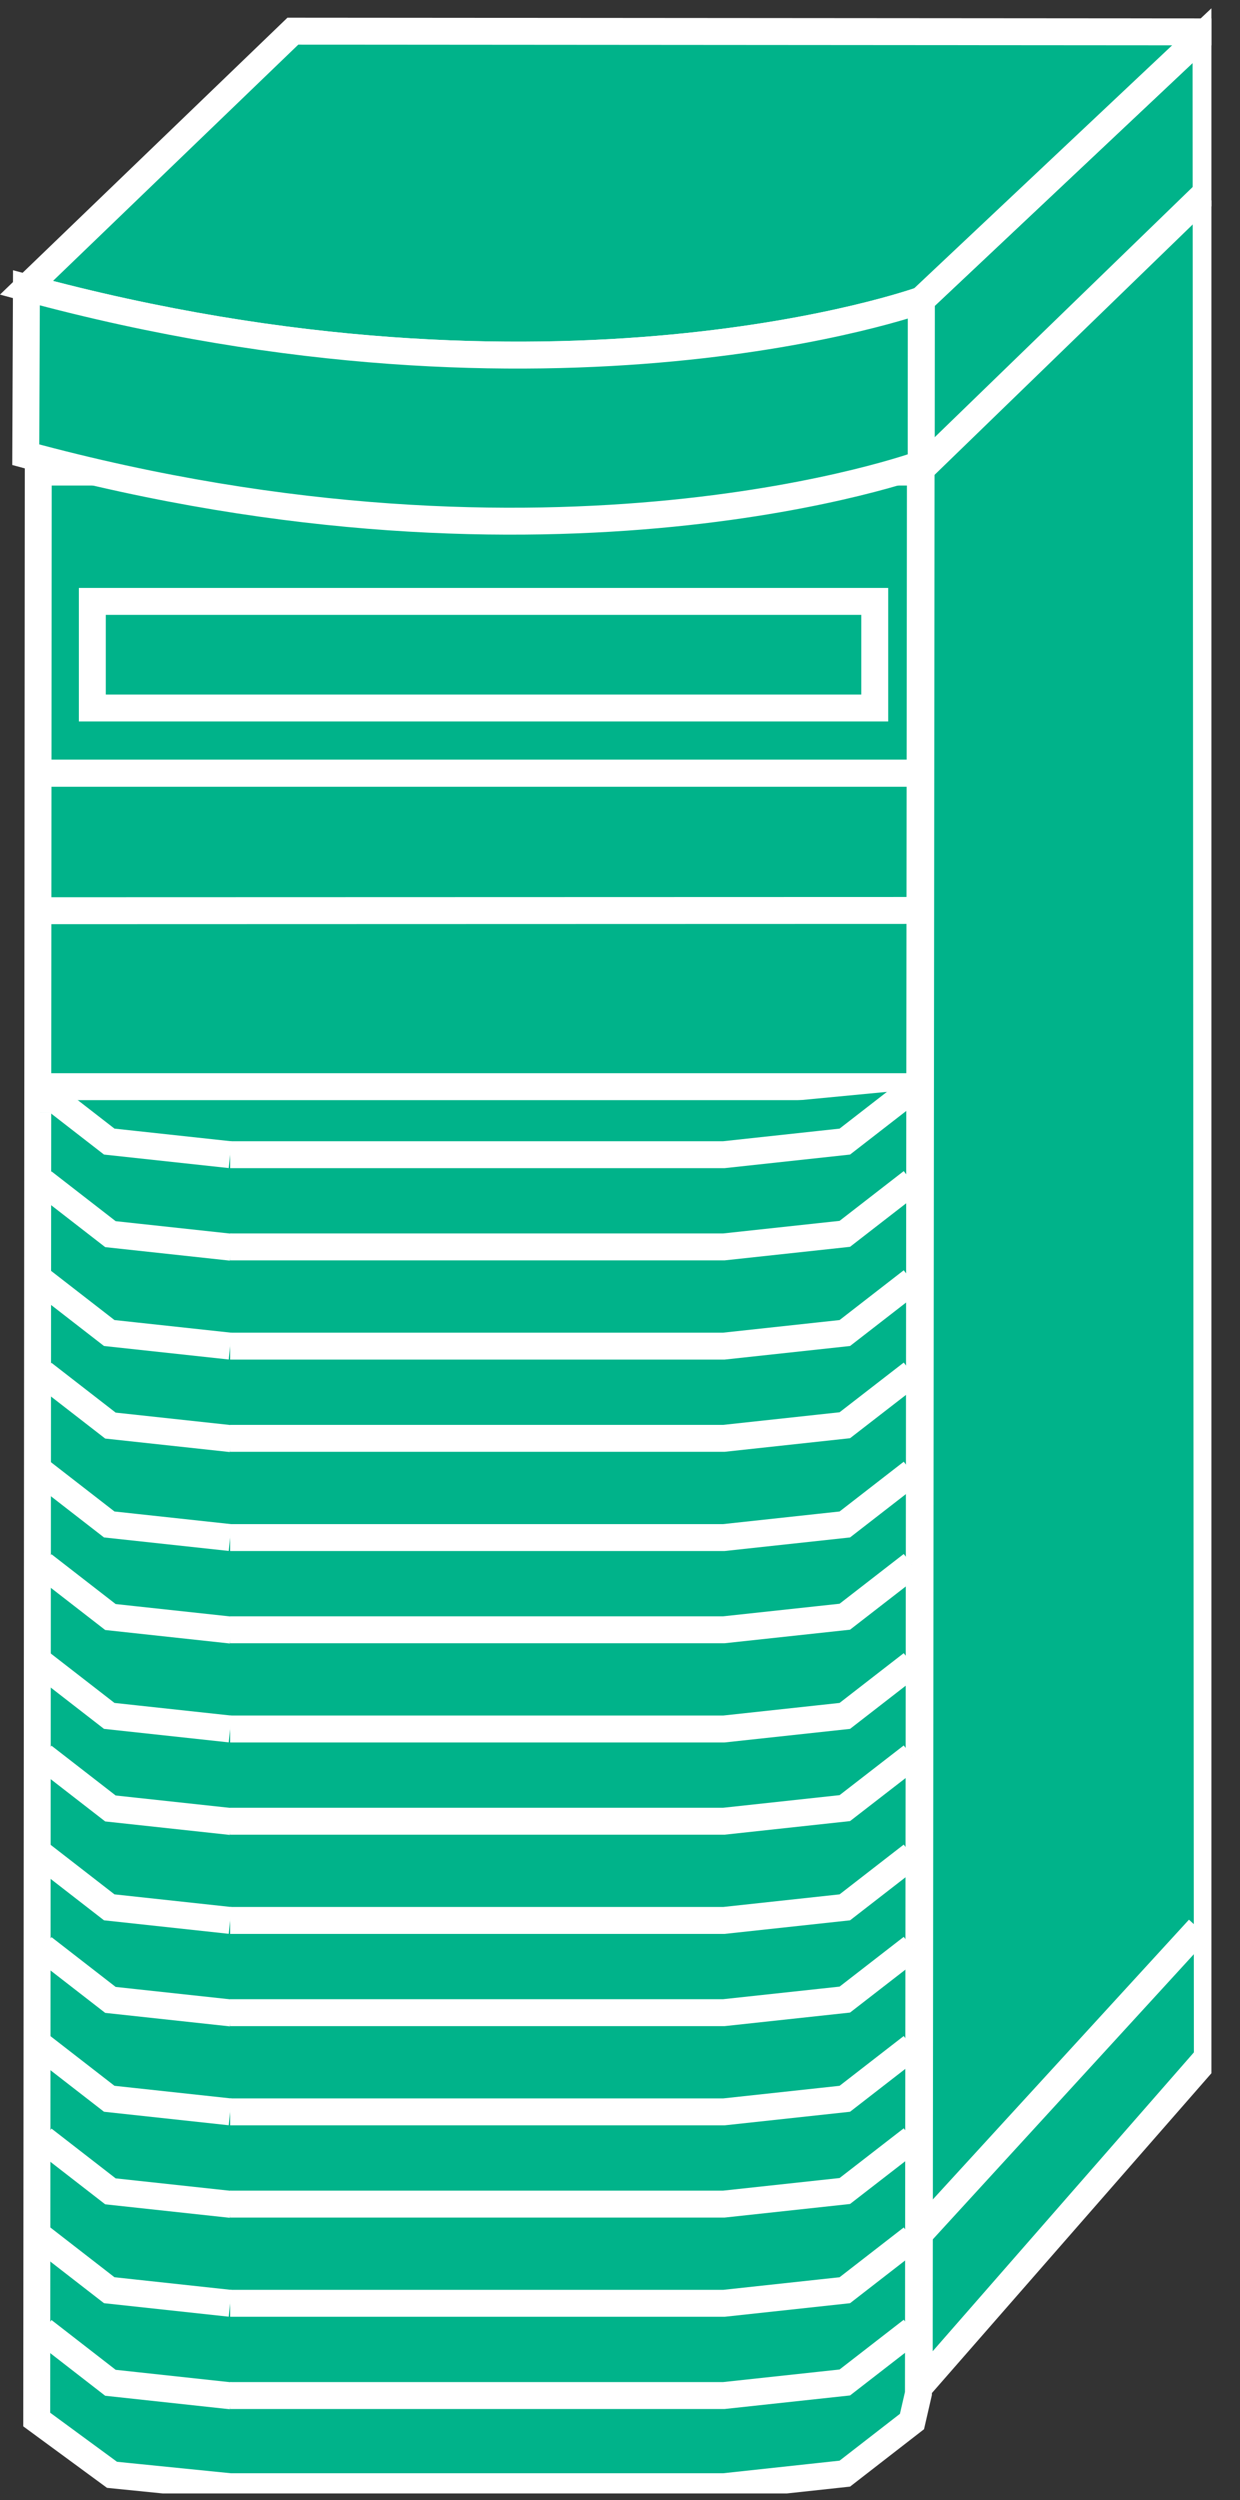 <?xml version="1.0" encoding="UTF-8" standalone="no"?>
<svg
   xmlns:dc="http://purl.org/dc/elements/1.1/"
   xmlns:cc="http://creativecommons.org/ns#"
   xmlns:rdf="http://www.w3.org/1999/02/22-rdf-syntax-ns#"
   xmlns:svg="http://www.w3.org/2000/svg"
   xmlns="http://www.w3.org/2000/svg"
   viewBox="0 0 24.56 49.507"
   height="49.507"
   width="24.56"
   xml:space="preserve"
   id="svg2"
   version="1.1"><rect x="0" y="0" width="24.56" height="49.507" fill="#333333" stroke="none"/><defs
     id="defs6"><clipPath
       id="clipPath20"
       clipPathUnits="userSpaceOnUse"><path
         id="path18"
         d="M 0,1 V 371 H 180 V 1 Z" /></clipPath></defs><g
     transform="matrix(1.333,0,0,-1.333,0,49.507)"
     id="g10"><g
       transform="scale(0.1)"
       id="g12"><g
         id="g14"><g
           clip-path="url(#clipPath20)"
           id="g16"><path
             id="path22"
             style="fill:#00B38A;fill-opacity:1;fill-rule:nonzero;stroke:none"
             d="M 16.641,3.77 34.199,2.004 h 73.36 l 17.968,1.941 9.981,7.742 0.957,4.164 0.293,285.418 H 5.684 L 5.457,11.98 16.641,3.77" /><path
             id="path24"
             style="fill:none;stroke:#FFFFFF;stroke-width:4;stroke-linecap:butt;stroke-linejoin:miter;stroke-miterlimit:4;stroke-dasharray:none;stroke-opacity:1"
             d="M 16.641,3.77 34.199,2.004 h 73.36 l 17.968,1.941 9.981,7.742 0.957,4.164 0.293,285.418 H 5.684 L 5.457,11.98 Z" /><path
             id="path26"
             style="fill:#00B38A;fill-opacity:1;fill-rule:nonzero;stroke:none"
             d="M 179.199,366.66 136.887,326.816 136.582,16.797 179.395,65.769 179.199,366.66" /><path
             id="path28"
             style="fill:none;stroke:#FFFFFF;stroke-width:4;stroke-linecap:butt;stroke-linejoin:miter;stroke-miterlimit:4;stroke-dasharray:none;stroke-opacity:1"
             d="M 179.199,366.66 136.887,326.816 136.582,16.797 179.395,65.769 Z" /><path
             id="path30"
             style="fill:#00B38A;fill-opacity:1;fill-rule:nonzero;stroke:none"
             d="m 137.129,301.961 41.914,40.644" /><path
             id="path32"
             style="fill:none;stroke:#FFFFFF;stroke-width:4;stroke-linecap:butt;stroke-linejoin:miter;stroke-miterlimit:4;stroke-dasharray:none;stroke-opacity:1"
             d="m 137.129,301.961 41.914,40.644" /><path
             id="path34"
             style="fill:#00B38A;fill-opacity:1;fill-rule:nonzero;stroke:none"
             d="m 129.855,275.906 v 5.801" /><path
             id="path36"
             style="fill:none;stroke:#FFFFFF;stroke-width:4;stroke-linecap:butt;stroke-linejoin:miter;stroke-miterlimit:4;stroke-dasharray:none;stroke-opacity:1"
             d="m 129.855,275.906 v 5.801" /><path
             id="path38"
             style="fill:#00B38A;fill-opacity:1;fill-rule:nonzero;stroke:none"
             d="m 129.855,275.906 v 5.801" /><path
             id="path40"
             style="fill:none;stroke:#FFFFFF;stroke-width:4;stroke-linecap:butt;stroke-linejoin:miter;stroke-miterlimit:4;stroke-dasharray:none;stroke-opacity:1"
             d="m 129.855,275.906 v 5.801" /><path
             id="path42"
             style="fill:#00B38A;fill-opacity:1;fill-rule:nonzero;stroke:none"
             d="m 136.582,39.504 41.555,45.379" /><path
             id="path44"
             style="fill:none;stroke:#FFFFFF;stroke-width:4;stroke-linecap:butt;stroke-linejoin:miter;stroke-miterlimit:4;stroke-dasharray:none;stroke-opacity:1"
             d="m 136.582,39.504 41.555,45.379" /><path
             id="path46"
             style="fill:#00B38A;fill-opacity:1;fill-rule:nonzero;stroke:none"
             d="M 43.516,366.766 179.199,366.66 136.887,326.816 c 0,0 -54.211,-19.55 -132.961,1.825 l 39.59,38.125" /><path
             id="path48"
             style="fill:none;stroke:#FFFFFF;stroke-width:4;stroke-linecap:butt;stroke-linejoin:miter;stroke-miterlimit:4;stroke-dasharray:none;stroke-opacity:1"
             d="M 43.516,366.766 179.199,366.66 136.887,326.816 c 0,0 -54.211,-19.55 -132.961,1.825 z" /><path
             id="path50"
             style="fill:#00B38A;fill-opacity:1;fill-rule:nonzero;stroke:none"
             d="M 3.926,328.641 C 82.676,307.266 136.887,326.816 136.887,326.816 l -0.012,-24.347 c 0,0 -54.277,-20 -133.047,1.379 l 0.098,24.793" /><path
             id="path52"
             style="fill:none;stroke:#FFFFFF;stroke-width:4;stroke-linecap:butt;stroke-linejoin:miter;stroke-miterlimit:4;stroke-dasharray:none;stroke-opacity:1"
             d="M 3.926,328.641 C 82.676,307.266 136.887,326.816 136.887,326.816 l -0.012,-24.347 c 0,0 -54.277,-20 -133.047,1.379 z" /><path
             id="path54"
             style="fill:#00B38A;fill-opacity:1;fill-rule:nonzero;stroke:none"
             d="M 135.664,209.973 H 5.918 v -3.879" /><path
             id="path56"
             style="fill:none;stroke:#FFFFFF;stroke-width:4;stroke-linecap:butt;stroke-linejoin:miter;stroke-miterlimit:4;stroke-dasharray:none;stroke-opacity:1"
             d="M 135.664,209.973 H 5.918 v -3.879" /><path
             id="path58"
             style="fill:#00B38A;fill-opacity:1;fill-rule:nonzero;stroke:none"
             d="M 6.289,256.543 H 136.047" /><path
             id="path60"
             style="fill:none;stroke:#FFFFFF;stroke-width:4;stroke-linecap:butt;stroke-linejoin:miter;stroke-miterlimit:4;stroke-dasharray:none;stroke-opacity:1"
             d="M 6.289,256.543 H 136.047" /><path
             id="path62"
             style="fill:#00B38A;fill-opacity:1;fill-rule:nonzero;stroke:none"
             d="M 6.289,236.113 136.047,236.152" /><path
             id="path64"
             style="fill:none;stroke:#FFFFFF;stroke-width:4;stroke-linecap:butt;stroke-linejoin:miter;stroke-miterlimit:4;stroke-dasharray:none;stroke-opacity:1"
             d="M 6.289,236.113 136.047,236.152" /><path
             id="path66"
             style="fill:#00B38A;fill-opacity:1;fill-rule:nonzero;stroke:none"
             d="M 6.289,256.543 H 136.047" /><path
             id="path68"
             style="fill:none;stroke:#FFFFFF;stroke-width:4;stroke-linecap:butt;stroke-linejoin:miter;stroke-miterlimit:4;stroke-dasharray:none;stroke-opacity:1"
             d="M 6.289,256.543 H 136.047" /><path
             id="path70"
             style="fill:#00B38A;fill-opacity:1;fill-rule:nonzero;stroke:none"
             d="m 6.426,195.809 9.981,-7.743 17.969,-1.945" /><path
             id="path72"
             style="fill:none;stroke:#FFFFFF;stroke-width:4;stroke-linecap:butt;stroke-linejoin:miter;stroke-miterlimit:4;stroke-dasharray:none;stroke-opacity:1"
             d="m 6.426,195.809 9.981,-7.743 17.969,-1.945" /><path
             id="path74"
             style="fill:#00B38A;fill-opacity:1;fill-rule:nonzero;stroke:none"
             d="m 13.719,266.223 h 116.254 v 15.836 H 13.719 Z" /><path
             id="path76"
             style="fill:none;stroke:#FFFFFF;stroke-width:4;stroke-linecap:butt;stroke-linejoin:miter;stroke-miterlimit:4;stroke-dasharray:none;stroke-opacity:1"
             d="M 129.973,266.223 H 13.719 v 15.836 H 129.973 Z" /><path
             id="path78"
             style="fill:#00B38A;fill-opacity:1;fill-rule:nonzero;stroke:none"
             d="m 34.199,199.871 h 73.36 l 17.968,1.945 9.981,7.743" /><path
             id="path80"
             style="fill:none;stroke:#FFFFFF;stroke-width:4;stroke-linecap:butt;stroke-linejoin:miter;stroke-miterlimit:4;stroke-dasharray:none;stroke-opacity:1"
             d="m 34.199,199.871 h 73.36 l 17.968,1.945 9.981,7.743" /><path
             id="path82"
             style="fill:#00B38A;fill-opacity:1;fill-rule:nonzero;stroke:none"
             d="m 34.199,186.172 h 73.36 l 17.968,1.941 9.981,7.739" /><path
             id="path84"
             style="fill:none;stroke:#FFFFFF;stroke-width:4;stroke-linecap:butt;stroke-linejoin:miter;stroke-miterlimit:4;stroke-dasharray:none;stroke-opacity:1"
             d="m 34.199,186.172 h 73.36 l 17.968,1.941 9.981,7.739" /><path
             id="path86"
             style="fill:#00B38A;fill-opacity:1;fill-rule:nonzero;stroke:none"
             d="m 6.25,209.559 9.98,-7.743 17.969,-1.945" /><path
             id="path88"
             style="fill:none;stroke:#FFFFFF;stroke-width:4;stroke-linecap:butt;stroke-linejoin:miter;stroke-miterlimit:4;stroke-dasharray:none;stroke-opacity:1"
             d="m 6.25,209.559 9.98,-7.743 17.969,-1.945" /><path
             id="path90"
             style="fill:#00B38A;fill-opacity:1;fill-rule:nonzero;stroke:none"
             d="m 6.426,167.371 9.981,-7.742 17.969,-1.945" /><path
             id="path92"
             style="fill:none;stroke:#FFFFFF;stroke-width:4;stroke-linecap:butt;stroke-linejoin:miter;stroke-miterlimit:4;stroke-dasharray:none;stroke-opacity:1"
             d="m 6.426,167.371 9.981,-7.742 17.969,-1.945" /><path
             id="path94"
             style="fill:#00B38A;fill-opacity:1;fill-rule:nonzero;stroke:none"
             d="m 34.199,171.434 h 73.36 l 17.968,1.945 9.981,7.742" /><path
             id="path96"
             style="fill:none;stroke:#FFFFFF;stroke-width:4;stroke-linecap:butt;stroke-linejoin:miter;stroke-miterlimit:4;stroke-dasharray:none;stroke-opacity:1"
             d="m 34.199,171.434 h 73.36 l 17.968,1.945 9.981,7.742" /><path
             id="path98"
             style="fill:#00B38A;fill-opacity:1;fill-rule:nonzero;stroke:none"
             d="m 34.199,157.734 h 73.36 l 17.968,1.946 9.981,7.73" /><path
             id="path100"
             style="fill:none;stroke:#FFFFFF;stroke-width:4;stroke-linecap:butt;stroke-linejoin:miter;stroke-miterlimit:4;stroke-dasharray:none;stroke-opacity:1"
             d="m 34.199,157.734 h 73.36 l 17.968,1.946 9.981,7.73" /><path
             id="path102"
             style="fill:#00B38A;fill-opacity:1;fill-rule:nonzero;stroke:none"
             d="m 6.25,181.121 9.98,-7.742 17.969,-1.945" /><path
             id="path104"
             style="fill:none;stroke:#FFFFFF;stroke-width:4;stroke-linecap:butt;stroke-linejoin:miter;stroke-miterlimit:4;stroke-dasharray:none;stroke-opacity:1"
             d="m 6.25,181.121 9.98,-7.742 17.969,-1.945" /><path
             id="path106"
             style="fill:#00B38A;fill-opacity:1;fill-rule:nonzero;stroke:none"
             d="m 6.426,138.934 9.981,-7.743 17.969,-1.945" /><path
             id="path108"
             style="fill:none;stroke:#FFFFFF;stroke-width:4;stroke-linecap:butt;stroke-linejoin:miter;stroke-miterlimit:4;stroke-dasharray:none;stroke-opacity:1"
             d="m 6.426,138.934 9.981,-7.743 17.969,-1.945" /><path
             id="path110"
             style="fill:#00B38A;fill-opacity:1;fill-rule:nonzero;stroke:none"
             d="m 34.199,142.996 h 73.36 l 17.968,1.945 9.981,7.743" /><path
             id="path112"
             style="fill:none;stroke:#FFFFFF;stroke-width:4;stroke-linecap:butt;stroke-linejoin:miter;stroke-miterlimit:4;stroke-dasharray:none;stroke-opacity:1"
             d="m 34.199,142.996 h 73.36 l 17.968,1.945 9.981,7.743" /><path
             id="path114"
             style="fill:#00B38A;fill-opacity:1;fill-rule:nonzero;stroke:none"
             d="m 34.199,129.297 h 73.36 l 17.968,1.941 9.981,7.739" /><path
             id="path116"
             style="fill:none;stroke:#FFFFFF;stroke-width:4;stroke-linecap:butt;stroke-linejoin:miter;stroke-miterlimit:4;stroke-dasharray:none;stroke-opacity:1"
             d="m 34.199,129.297 h 73.36 l 17.968,1.941 9.981,7.739" /><path
             id="path118"
             style="fill:#00B38A;fill-opacity:1;fill-rule:nonzero;stroke:none"
             d="m 6.25,152.684 9.98,-7.743 17.969,-1.945" /><path
             id="path120"
             style="fill:none;stroke:#FFFFFF;stroke-width:4;stroke-linecap:butt;stroke-linejoin:miter;stroke-miterlimit:4;stroke-dasharray:none;stroke-opacity:1"
             d="m 6.25,152.684 9.98,-7.743 17.969,-1.945" /><path
             id="path122"
             style="fill:#00B38A;fill-opacity:1;fill-rule:nonzero;stroke:none"
             d="m 6.426,110.496 9.981,-7.742 17.969,-1.945" /><path
             id="path124"
             style="fill:none;stroke:#FFFFFF;stroke-width:4;stroke-linecap:butt;stroke-linejoin:miter;stroke-miterlimit:4;stroke-dasharray:none;stroke-opacity:1"
             d="m 6.426,110.496 9.981,-7.742 17.969,-1.945" /><path
             id="path126"
             style="fill:#00B38A;fill-opacity:1;fill-rule:nonzero;stroke:none"
             d="m 34.199,114.559 h 73.36 l 17.968,1.945 9.981,7.742" /><path
             id="path128"
             style="fill:none;stroke:#FFFFFF;stroke-width:4;stroke-linecap:butt;stroke-linejoin:miter;stroke-miterlimit:4;stroke-dasharray:none;stroke-opacity:1"
             d="m 34.199,114.559 h 73.36 l 17.968,1.945 9.981,7.742" /><path
             id="path130"
             style="fill:#00B38A;fill-opacity:1;fill-rule:nonzero;stroke:none"
             d="m 34.199,100.859 h 73.36 l 17.968,1.946 9.981,7.73" /><path
             id="path132"
             style="fill:none;stroke:#FFFFFF;stroke-width:4;stroke-linecap:butt;stroke-linejoin:miter;stroke-miterlimit:4;stroke-dasharray:none;stroke-opacity:1"
             d="m 34.199,100.859 h 73.36 l 17.968,1.946 9.981,7.73" /><path
             id="path134"
             style="fill:#00B38A;fill-opacity:1;fill-rule:nonzero;stroke:none"
             d="m 6.25,124.246 9.98,-7.742 17.969,-1.945" /><path
             id="path136"
             style="fill:none;stroke:#FFFFFF;stroke-width:4;stroke-linecap:butt;stroke-linejoin:miter;stroke-miterlimit:4;stroke-dasharray:none;stroke-opacity:1"
             d="m 6.25,124.246 9.98,-7.742 17.969,-1.945" /><path
             id="path138"
             style="fill:#00B38A;fill-opacity:1;fill-rule:nonzero;stroke:none"
             d="M 6.426,82.059 16.406,74.316 34.375,72.371" /><path
             id="path140"
             style="fill:none;stroke:#FFFFFF;stroke-width:4;stroke-linecap:butt;stroke-linejoin:miter;stroke-miterlimit:4;stroke-dasharray:none;stroke-opacity:1"
             d="M 6.426,82.059 16.406,74.316 34.375,72.371" /><path
             id="path142"
             style="fill:#00B38A;fill-opacity:1;fill-rule:nonzero;stroke:none"
             d="m 34.199,86.121 h 73.36 l 17.968,1.945 9.981,7.742" /><path
             id="path144"
             style="fill:none;stroke:#FFFFFF;stroke-width:4;stroke-linecap:butt;stroke-linejoin:miter;stroke-miterlimit:4;stroke-dasharray:none;stroke-opacity:1"
             d="m 34.199,86.121 h 73.36 l 17.968,1.945 9.981,7.742" /><path
             id="path146"
             style="fill:#00B38A;fill-opacity:1;fill-rule:nonzero;stroke:none"
             d="m 34.199,72.422 h 73.36 l 17.968,1.941 9.981,7.738" /><path
             id="path148"
             style="fill:none;stroke:#FFFFFF;stroke-width:4;stroke-linecap:butt;stroke-linejoin:miter;stroke-miterlimit:4;stroke-dasharray:none;stroke-opacity:1"
             d="m 34.199,72.422 h 73.36 l 17.968,1.941 9.981,7.738" /><path
             id="path150"
             style="fill:#00B38A;fill-opacity:1;fill-rule:nonzero;stroke:none"
             d="m 6.25,95.809 9.98,-7.742 17.969,-1.945" /><path
             id="path152"
             style="fill:none;stroke:#FFFFFF;stroke-width:4;stroke-linecap:butt;stroke-linejoin:miter;stroke-miterlimit:4;stroke-dasharray:none;stroke-opacity:1"
             d="m 6.25,95.809 9.98,-7.742 17.969,-1.945" /><path
             id="path154"
             style="fill:#00B38A;fill-opacity:1;fill-rule:nonzero;stroke:none"
             d="M 6.426,53.621 16.406,45.879 34.375,43.934" /><path
             id="path156"
             style="fill:none;stroke:#FFFFFF;stroke-width:4;stroke-linecap:butt;stroke-linejoin:miter;stroke-miterlimit:4;stroke-dasharray:none;stroke-opacity:1"
             d="M 6.426,53.621 16.406,45.879 34.375,43.934" /><path
             id="path158"
             style="fill:#00B38A;fill-opacity:1;fill-rule:nonzero;stroke:none"
             d="m 34.199,57.684 h 73.36 l 17.968,1.945 9.981,7.742" /><path
             id="path160"
             style="fill:none;stroke:#FFFFFF;stroke-width:4;stroke-linecap:butt;stroke-linejoin:miter;stroke-miterlimit:4;stroke-dasharray:none;stroke-opacity:1"
             d="m 34.199,57.684 h 73.36 l 17.968,1.945 9.981,7.742" /><path
             id="path162"
             style="fill:#00B38A;fill-opacity:1;fill-rule:nonzero;stroke:none"
             d="m 34.199,43.984 h 73.36 l 17.968,1.945 9.981,7.731" /><path
             id="path164"
             style="fill:none;stroke:#FFFFFF;stroke-width:4;stroke-linecap:butt;stroke-linejoin:miter;stroke-miterlimit:4;stroke-dasharray:none;stroke-opacity:1"
             d="m 34.199,43.984 h 73.36 l 17.968,1.945 9.981,7.731" /><path
             id="path166"
             style="fill:#00B38A;fill-opacity:1;fill-rule:nonzero;stroke:none"
             d="m 6.25,67.371 9.98,-7.742 17.969,-1.945" /><path
             id="path168"
             style="fill:none;stroke:#FFFFFF;stroke-width:4;stroke-linecap:butt;stroke-linejoin:miter;stroke-miterlimit:4;stroke-dasharray:none;stroke-opacity:1"
             d="m 6.25,67.371 9.98,-7.742 17.969,-1.945" /><path
             id="path170"
             style="fill:#00B38A;fill-opacity:1;fill-rule:nonzero;stroke:none"
             d="M 6.426,25.184 16.406,17.441 34.375,15.496" /><path
             id="path172"
             style="fill:none;stroke:#FFFFFF;stroke-width:4;stroke-linecap:butt;stroke-linejoin:miter;stroke-miterlimit:4;stroke-dasharray:none;stroke-opacity:1"
             d="M 6.426,25.184 16.406,17.441 34.375,15.496" /><path
             id="path174"
             style="fill:#00B38A;fill-opacity:1;fill-rule:nonzero;stroke:none"
             d="m 34.199,29.246 h 73.36 l 17.968,1.945 9.981,7.742" /><path
             id="path176"
             style="fill:none;stroke:#FFFFFF;stroke-width:4;stroke-linecap:butt;stroke-linejoin:miter;stroke-miterlimit:4;stroke-dasharray:none;stroke-opacity:1"
             d="m 34.199,29.246 h 73.36 l 17.968,1.945 9.981,7.742" /><path
             id="path178"
             style="fill:#00B38A;fill-opacity:1;fill-rule:nonzero;stroke:none"
             d="m 34.199,15.547 h 73.36 l 17.968,1.941 9.981,7.738" /><path
             id="path180"
             style="fill:none;stroke:#FFFFFF;stroke-width:4;stroke-linecap:butt;stroke-linejoin:miter;stroke-miterlimit:4;stroke-dasharray:none;stroke-opacity:1"
             d="m 34.199,15.547 h 73.36 l 17.968,1.941 9.981,7.738" /><path
             id="path182"
             style="fill:#00B38A;fill-opacity:1;fill-rule:nonzero;stroke:none"
             d="m 6.25,38.934 9.98,-7.742 17.969,-1.945" /><path
             id="path184"
             style="fill:none;stroke:#FFFFFF;stroke-width:4;stroke-linecap:butt;stroke-linejoin:miter;stroke-miterlimit:4;stroke-dasharray:none;stroke-opacity:1"
             d="m 6.25,38.934 9.98,-7.742 17.969,-1.945" /></g></g></g></g></svg>